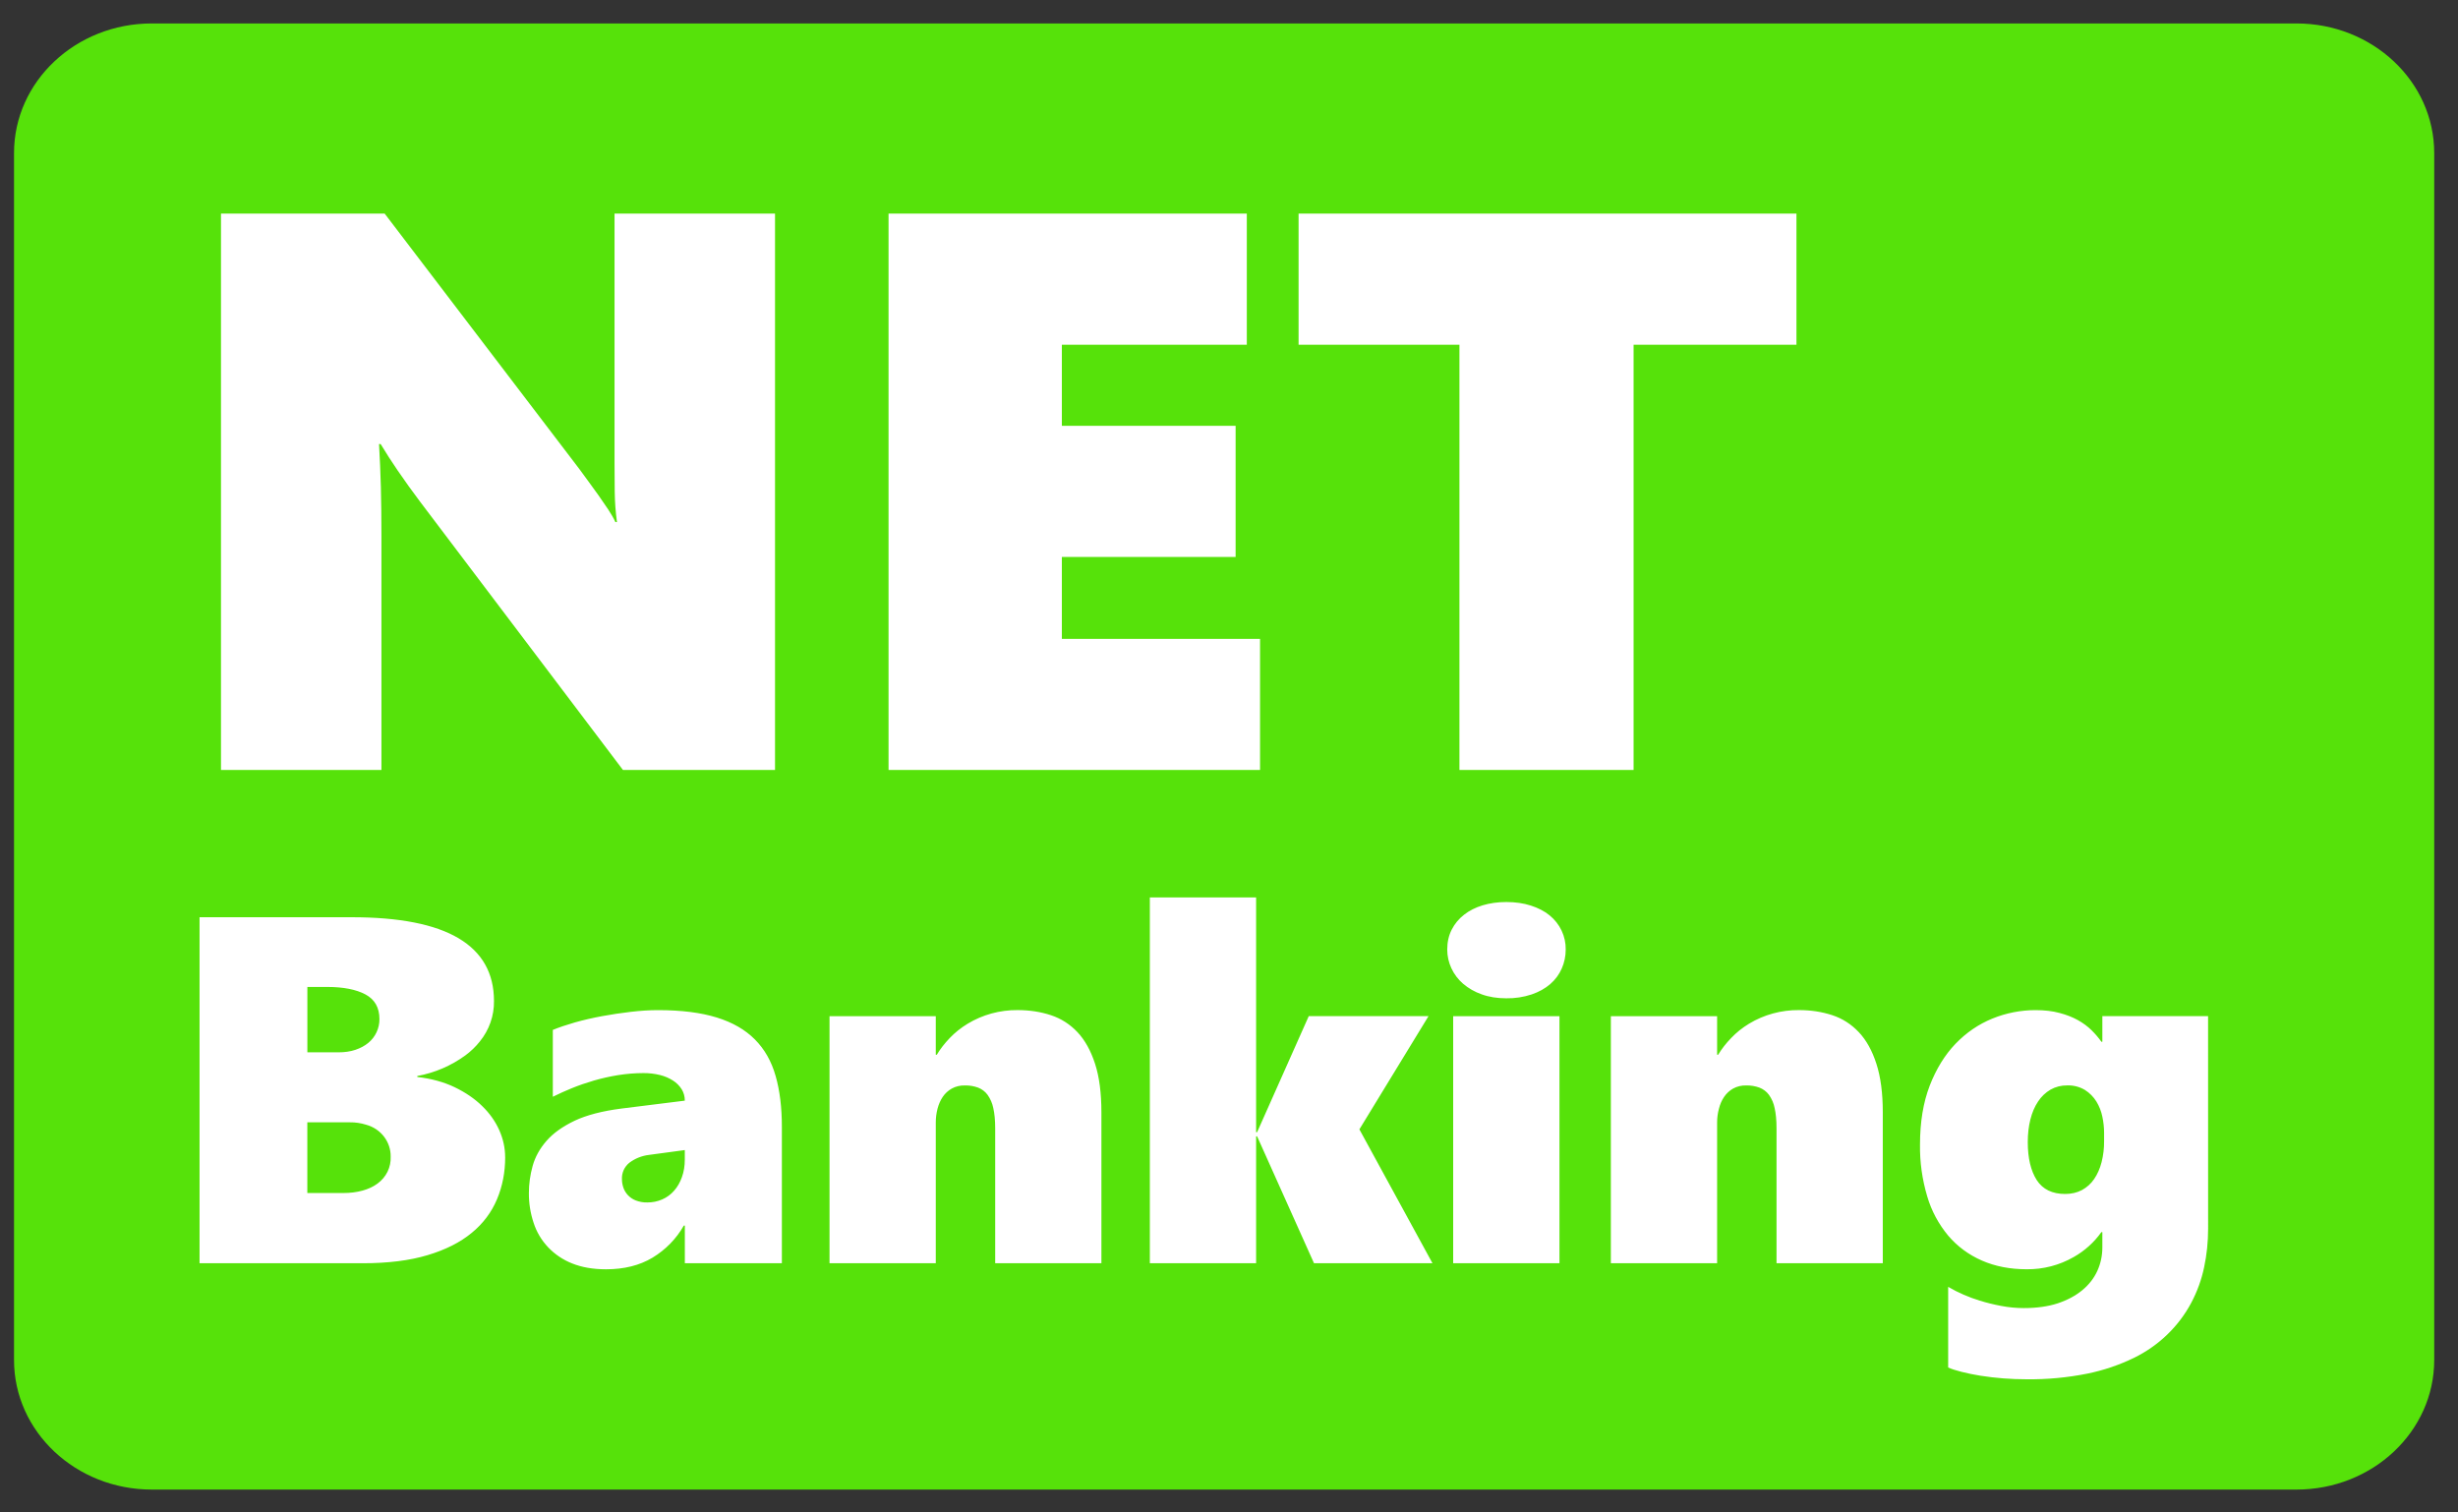 <svg width="65" height="40" viewBox="0 0 65 40" fill="none" xmlns="http://www.w3.org/2000/svg">
<rect x="0" y="0" width="65" height="40" fill="#333333" stroke="none"/>
<path d="M60.727 0.62H4.015C2.002 0.62 0.371 2.155 0.371 4.048V35.968C0.371 37.861 2.002 39.395 4.015 39.395H60.727C62.74 39.395 64.371 37.861 64.371 35.968V4.048C64.371 2.155 62.74 0.62 60.727 0.62Z" fill="#56E20A"/>
<path d="M16.474 20.364L11.105 13.263C10.901 12.992 10.703 12.716 10.512 12.437C10.357 12.21 10.208 11.979 10.066 11.744H10.023C10.045 12.106 10.061 12.487 10.072 12.883C10.082 13.28 10.087 13.715 10.087 14.186V20.364H5.844V5.649H10.172L15.318 12.401C15.381 12.49 15.459 12.596 15.551 12.719C15.736 12.968 15.915 13.221 16.087 13.479C16.168 13.602 16.23 13.711 16.273 13.807H16.315C16.279 13.54 16.259 13.271 16.256 13.001C16.253 12.75 16.251 12.498 16.251 12.247V5.649H20.495V20.363L16.474 20.364ZM23.497 20.364V5.649H32.971V9.117H28.08V11.261H32.675V14.73H28.08V16.896H33.321V20.364H23.497ZM43.199 9.117V20.364H38.594V9.117H34.34V5.649H47.506V9.117H43.199Z" fill="white"/>
<path d="M13.359 30.602C13.359 31.001 13.288 31.372 13.144 31.714C13 32.06 12.77 32.365 12.475 32.605C12.172 32.856 11.783 33.053 11.307 33.195C10.832 33.338 10.261 33.409 9.592 33.409H5.277V24.258H9.295C10.558 24.258 11.5 24.443 12.125 24.813C12.75 25.184 13.063 25.737 13.063 26.473C13.069 26.861 12.937 27.239 12.688 27.545C12.578 27.683 12.45 27.806 12.306 27.912C11.931 28.186 11.497 28.373 11.035 28.457V28.483C11.406 28.525 11.735 28.616 12.022 28.753C12.31 28.892 12.554 29.058 12.751 29.252C12.95 29.445 13.1 29.659 13.204 29.892C13.307 30.127 13.358 30.363 13.358 30.601L13.359 30.602ZM10.034 26.952C10.034 26.649 9.911 26.433 9.665 26.3C9.419 26.169 9.082 26.102 8.656 26.102H8.128V27.831H8.952C9.115 27.831 9.263 27.81 9.398 27.765C9.532 27.72 9.646 27.658 9.741 27.58C9.834 27.503 9.908 27.407 9.958 27.299C10.009 27.19 10.035 27.071 10.034 26.952ZM10.331 30.589C10.334 30.399 10.272 30.214 10.155 30.061C10.039 29.909 9.873 29.798 9.684 29.746C9.544 29.702 9.397 29.68 9.249 29.682H8.127V31.552H9.078C9.262 31.552 9.432 31.531 9.586 31.488C9.74 31.446 9.872 31.384 9.982 31.303C10.096 31.22 10.187 31.112 10.248 30.988C10.309 30.863 10.337 30.726 10.331 30.589ZM18.11 33.409V32.413H18.083C17.887 32.76 17.602 33.052 17.255 33.262C16.913 33.467 16.504 33.569 16.024 33.569C15.682 33.569 15.383 33.516 15.127 33.413C14.887 33.318 14.671 33.172 14.495 32.987C14.319 32.801 14.188 32.58 14.111 32.34C14.026 32.085 13.984 31.819 13.986 31.552C13.986 31.313 14.019 31.075 14.085 30.837C14.151 30.599 14.273 30.378 14.451 30.174C14.628 29.97 14.877 29.793 15.196 29.64C15.515 29.49 15.928 29.383 16.433 29.318L18.109 29.109C18.111 29.003 18.082 28.899 18.027 28.808C17.969 28.716 17.891 28.638 17.799 28.579C17.693 28.511 17.576 28.461 17.453 28.431C17.31 28.396 17.162 28.379 17.014 28.38C16.79 28.38 16.567 28.399 16.344 28.434C16.128 28.469 15.914 28.517 15.704 28.578C15.507 28.635 15.313 28.702 15.123 28.779C14.953 28.849 14.784 28.924 14.619 29.006V27.238C14.782 27.171 14.977 27.105 15.203 27.04C15.43 26.976 15.669 26.921 15.922 26.874C16.175 26.828 16.429 26.789 16.684 26.76C16.94 26.73 17.179 26.715 17.403 26.715C18.019 26.715 18.535 26.78 18.954 26.91C19.371 27.039 19.708 27.233 19.963 27.491C20.219 27.748 20.401 28.069 20.51 28.454C20.621 28.839 20.676 29.289 20.676 29.804V33.409H18.11ZM17.16 30.544C16.971 30.567 16.792 30.639 16.642 30.752C16.577 30.805 16.525 30.872 16.491 30.948C16.458 31.024 16.442 31.106 16.447 31.189C16.447 31.26 16.459 31.332 16.483 31.405C16.508 31.481 16.55 31.551 16.606 31.61C16.662 31.669 16.73 31.715 16.806 31.746C16.906 31.785 17.012 31.804 17.119 31.801C17.255 31.802 17.389 31.775 17.512 31.721C17.633 31.668 17.74 31.59 17.825 31.492C17.914 31.392 17.983 31.272 18.033 31.131C18.084 30.991 18.109 30.835 18.109 30.665V30.416L17.16 30.544ZM26.317 33.409V29.842C26.317 29.629 26.3 29.451 26.267 29.306C26.242 29.18 26.19 29.06 26.115 28.954C26.052 28.869 25.965 28.803 25.865 28.764C25.754 28.724 25.636 28.704 25.518 28.707C25.396 28.703 25.275 28.731 25.169 28.789C25.073 28.843 24.991 28.918 24.93 29.009C24.869 29.1 24.823 29.205 24.792 29.322C24.762 29.44 24.746 29.561 24.746 29.682V33.409H21.936V26.875H24.746V27.895H24.773C24.864 27.743 24.98 27.594 25.115 27.453C25.252 27.31 25.409 27.184 25.588 27.075C25.984 26.835 26.443 26.71 26.91 26.714C27.226 26.714 27.521 26.76 27.791 26.849C28.061 26.938 28.296 27.089 28.494 27.299C28.691 27.509 28.846 27.788 28.958 28.134C29.071 28.482 29.126 28.911 29.126 29.42V33.409H26.317ZM34.748 33.409L33.243 30.052H33.217V33.409H30.407V23.735H33.217V29.944H33.243L34.609 26.874H37.776L35.948 29.868L37.881 33.409H34.748ZM41.404 25.113C41.404 25.291 41.368 25.46 41.298 25.618C41.229 25.774 41.126 25.913 40.995 26.026C40.863 26.14 40.7 26.233 40.503 26.3C40.288 26.371 40.061 26.406 39.833 26.402C39.592 26.402 39.375 26.368 39.181 26.297C39 26.234 38.833 26.139 38.689 26.016C38.558 25.903 38.453 25.764 38.381 25.608C38.309 25.452 38.271 25.284 38.271 25.113C38.271 24.917 38.31 24.742 38.389 24.587C38.468 24.432 38.577 24.3 38.716 24.192C38.854 24.083 39.019 24 39.21 23.942C39.402 23.885 39.61 23.856 39.834 23.856C40.071 23.856 40.287 23.887 40.48 23.949C40.674 24.011 40.839 24.096 40.976 24.207C41.112 24.317 41.222 24.456 41.296 24.613C41.37 24.77 41.407 24.941 41.404 25.113ZM38.428 33.409V26.875H41.239V33.409H38.428ZM46.979 33.409V29.842C46.979 29.629 46.962 29.451 46.929 29.306C46.905 29.18 46.853 29.06 46.778 28.954C46.715 28.869 46.627 28.803 46.527 28.764C46.416 28.724 46.298 28.704 46.18 28.707C46.058 28.703 45.937 28.731 45.831 28.789C45.735 28.843 45.654 28.919 45.593 29.009C45.531 29.1 45.485 29.205 45.456 29.322C45.424 29.44 45.408 29.561 45.408 29.682V33.409H42.598V26.875H45.408V27.895H45.435C45.527 27.743 45.642 27.594 45.779 27.453C45.914 27.31 46.072 27.184 46.25 27.075C46.646 26.835 47.105 26.71 47.572 26.714C47.889 26.714 48.183 26.76 48.454 26.849C48.724 26.938 48.958 27.089 49.156 27.299C49.354 27.509 49.509 27.788 49.62 28.134C49.733 28.482 49.789 28.911 49.789 29.42V33.409H46.979ZM58.392 32.496C58.392 32.845 58.357 33.186 58.286 33.517C58.218 33.843 58.103 34.159 57.946 34.455C57.612 35.083 57.083 35.592 56.432 35.911C56.04 36.101 55.625 36.242 55.195 36.329C54.669 36.434 54.133 36.484 53.595 36.478C53.184 36.478 52.774 36.447 52.368 36.383C52.2 36.356 52.032 36.322 51.866 36.28C51.718 36.242 51.6 36.204 51.518 36.166V34.034C51.78 34.187 52.061 34.309 52.353 34.398C52.53 34.453 52.719 34.5 52.92 34.538C53.12 34.576 53.319 34.595 53.517 34.595C53.859 34.595 54.16 34.553 54.417 34.469C54.673 34.383 54.89 34.267 55.067 34.12C55.243 33.973 55.375 33.804 55.463 33.61C55.551 33.416 55.595 33.21 55.595 32.988V32.586H55.569C55.378 32.856 55.128 33.081 54.836 33.246C54.461 33.461 54.032 33.573 53.595 33.568C53.156 33.568 52.761 33.492 52.412 33.339C52.066 33.189 51.762 32.965 51.521 32.682C51.265 32.375 51.075 32.021 50.964 31.641C50.831 31.195 50.766 30.733 50.773 30.27C50.773 29.678 50.858 29.16 51.029 28.715C51.201 28.271 51.428 27.901 51.712 27.605C51.996 27.31 52.322 27.087 52.688 26.938C53.049 26.791 53.436 26.715 53.827 26.715C54.064 26.715 54.276 26.739 54.46 26.789C54.645 26.837 54.807 26.901 54.948 26.979C55.089 27.058 55.21 27.148 55.311 27.248C55.412 27.348 55.498 27.449 55.569 27.551H55.595V26.874H58.391L58.392 32.496ZM55.641 29.956C55.641 29.82 55.626 29.679 55.595 29.532C55.566 29.391 55.513 29.255 55.437 29.131C55.361 29.009 55.259 28.905 55.136 28.827C54.995 28.742 54.83 28.7 54.664 28.706C54.51 28.704 54.358 28.742 54.225 28.817C54.092 28.895 53.979 29.003 53.896 29.131C53.806 29.264 53.738 29.423 53.692 29.606C53.646 29.789 53.623 29.989 53.623 30.206C53.623 30.627 53.702 30.961 53.859 31.208C54.018 31.454 54.269 31.577 54.611 31.577C54.779 31.577 54.927 31.542 55.057 31.473C55.188 31.401 55.299 31.301 55.38 31.179C55.466 31.053 55.531 30.906 55.575 30.735C55.621 30.554 55.643 30.367 55.641 30.18V29.956Z" fill="white"/>
</svg>
